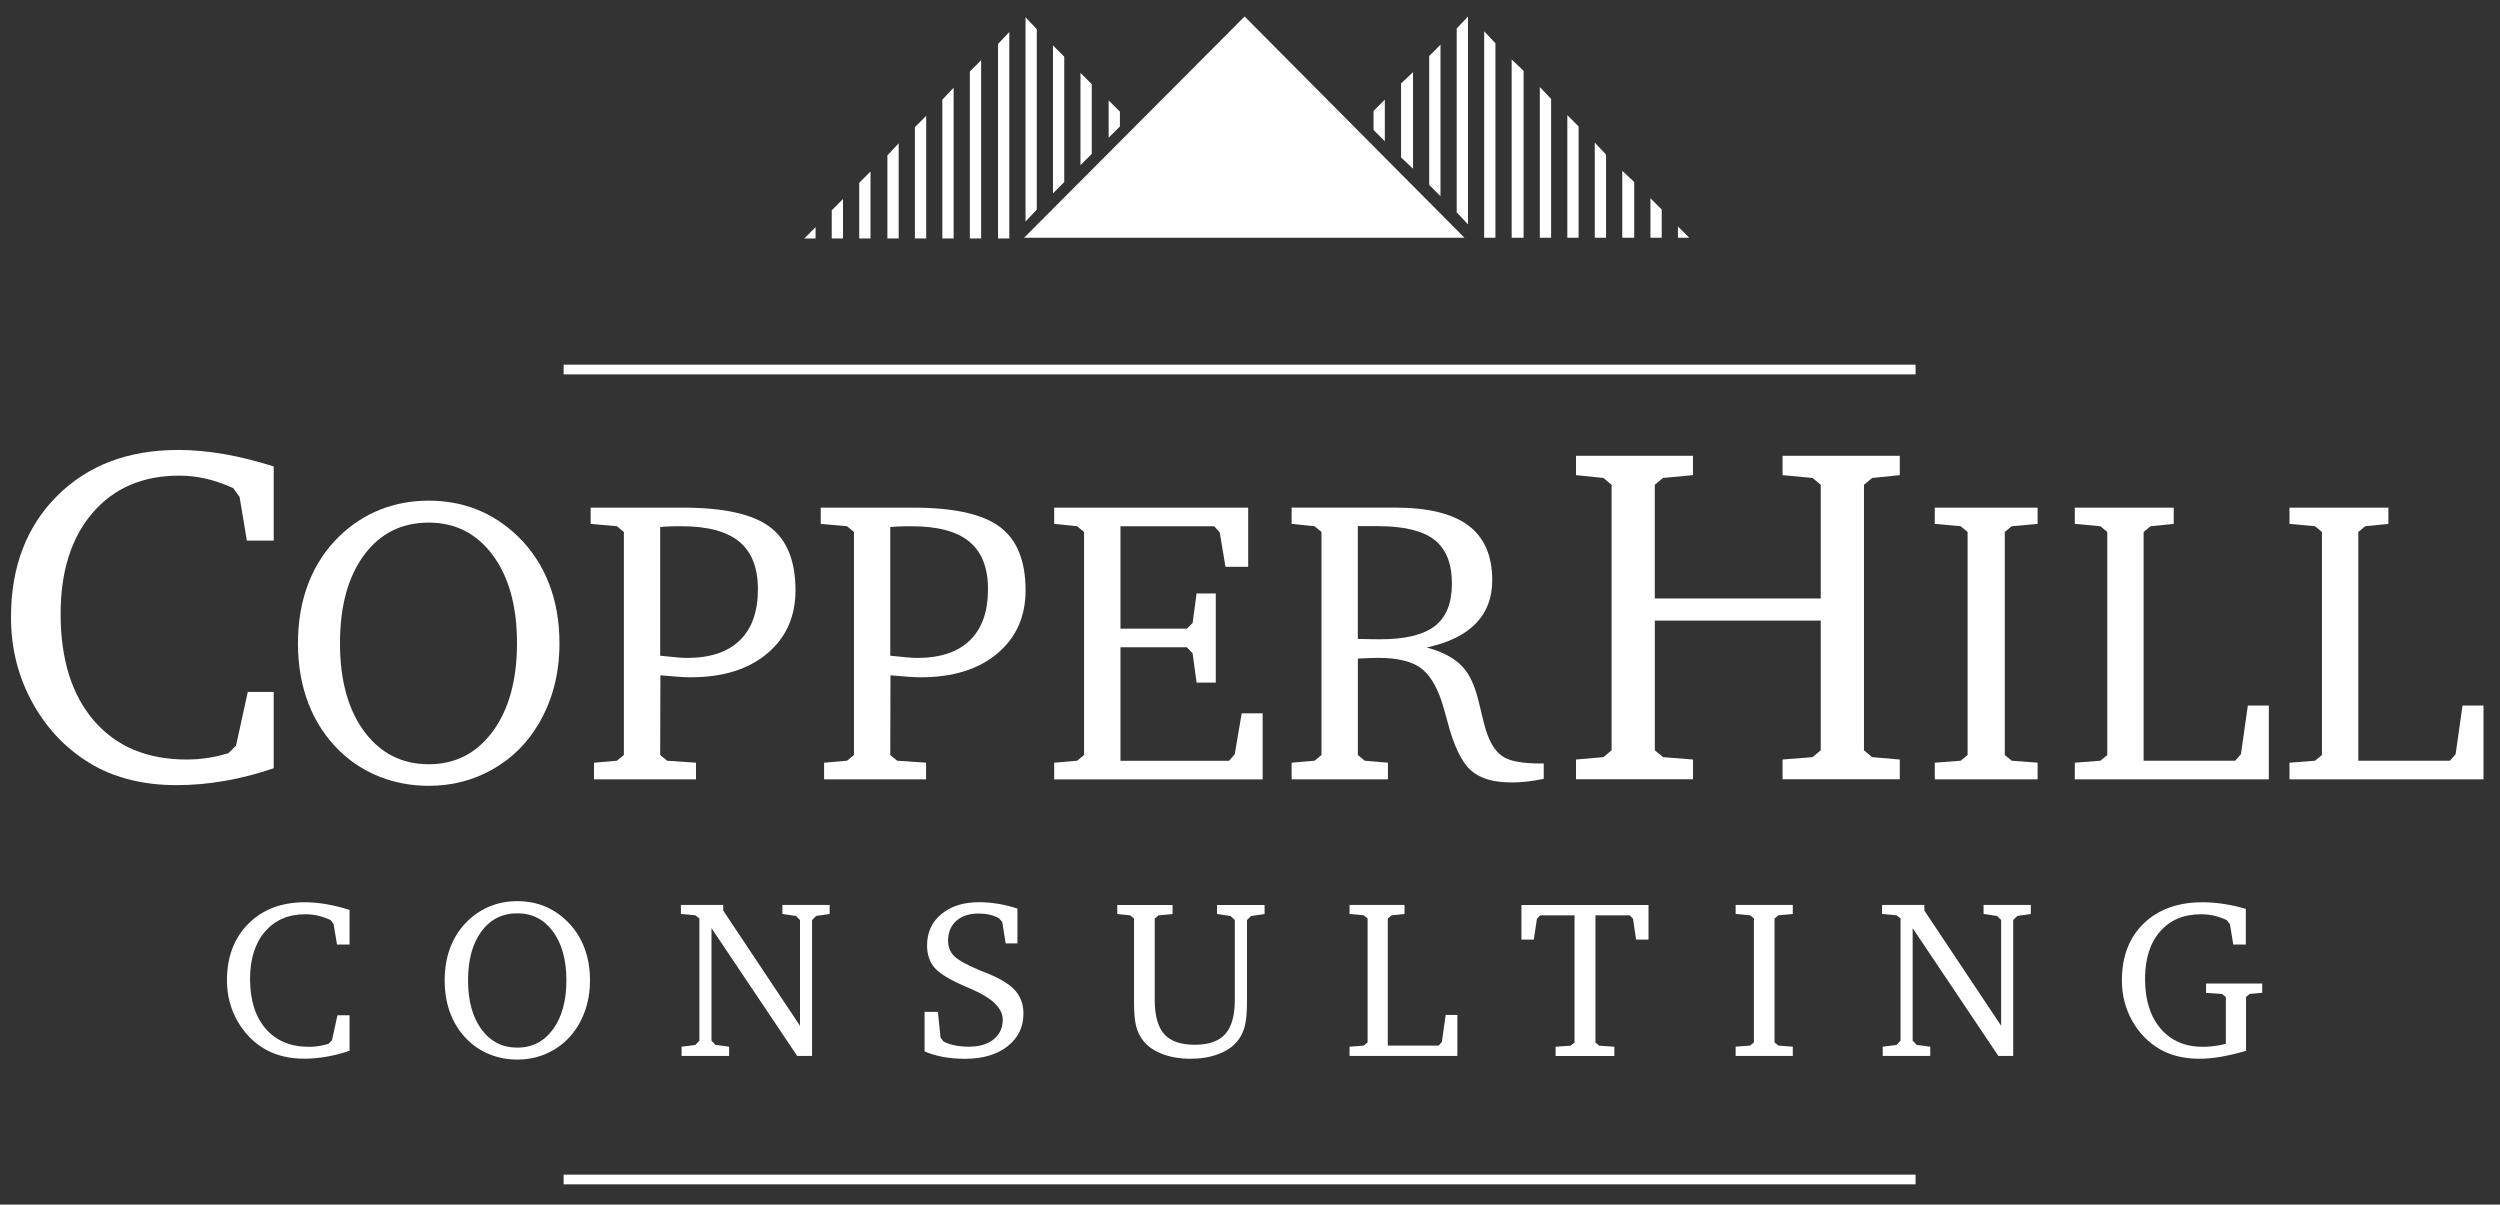 <?xml version="1.0" encoding="utf-8"?>
<!-- Generator: Adobe Illustrator 23.0.1, SVG Export Plug-In . SVG Version: 6.00 Build 0)  -->
<svg version="1.1" id="Layer_1" xmlns="http://www.w3.org/2000/svg" xmlns:xlink="http://www.w3.org/1999/xlink" x="0px" y="0px"
	 viewBox="0 0 1818 876" style="enable-background:new 0 0 1818 876;" xml:space="preserve">
<rect x="0" y="0" width="1818" height="876" fill="#333333" stroke="none"/>
<style type="text/css">
	.st0{fill:#FFF;}
	.st1{fill-rule:evenodd;clip-rule:evenodd;fill:#FFF;}
	.st2{fill:none;stroke:#FFF;stroke-width:7.052;stroke-miterlimit:10;}
</style>
<g>
	<path class="st0" d="M199.08,558.64c-11.52,4-23.28,7.04-35.28,9.16s-23.8,3.16-35.44,3.16c-11.52,0-22.32-1.2-32.36-3.6
		c-10.04-2.4-19.16-5.88-27.4-10.44C49.76,546.2,34.96,531.2,24.16,512C13.36,492.76,8,471.76,8,448.92
		C8,412.4,19.16,383,41.48,360.68s51.72-33.48,88.24-33.48c10.48,0,21.56,1,33.12,3c11.56,2,23.64,5,36.2,9v53.92h-19.52
		l-5.32-31.84l-4.64-6.32c-6.72-3.08-13.28-5.36-19.68-6.84c-6.4-1.48-12.88-2.24-19.52-2.24c-26.48,0-47.48,9-63,27.04
		s-23.28,42.56-23.28,73.6c0,33,8.12,58.88,24.32,77.64s38.64,28.16,67.28,28.16c5.04,0,10.08-0.36,15.16-1.12s10.2-1.92,15.32-3.52
		l5.48-5.48l8.56-39.04h18.84v55.48H199.08z"/>
	<path class="st0" d="M311.8,364.08c12.56,0,24.24,2.16,35.08,6.48s20.72,10.8,29.64,19.4c9.96,9.68,17.52,21.08,22.64,34.24
		c5.12,13.12,7.68,27.64,7.68,43.56c0,10.92-1.24,21.24-3.72,30.92s-6.24,18.8-11.2,27.32c-8.32,14.28-19.56,25.44-33.64,33.44
		s-29.56,12-46.44,12c-12.56,0-24.36-2.16-35.44-6.48s-20.88-10.6-29.4-18.84c-9.96-9.68-17.52-21.12-22.64-34.36
		s-7.68-27.88-7.68-44c0-16,2.56-30.6,7.64-43.72s12.56-24.48,22.44-34.08c8.8-8.52,18.72-14.96,29.68-19.36
		C287.36,366.28,299.16,364.08,311.8,364.08z M311.8,380.04c-19.76,0-35.44,7.88-47.08,23.64s-17.48,37.12-17.48,64.08
		c0,26.84,5.88,48.24,17.6,64.12c11.76,15.92,27.4,23.88,46.96,23.88c19.36,0,34.88-8,46.6-23.96
		c11.68-15.96,17.56-37.32,17.56-64.08s-5.84-48.04-17.56-63.92C346.72,388,331.16,380.04,311.8,380.04z"/>
	<path class="st0" d="M431.96,566.72v-12.08l16.68-1.44l5.04-4.16v-162.2l-5.04-4.16l-19.12-1.72v-11.8h67.16
		c29.52,0,50.56,4.64,63.04,13.96c12.52,9.32,18.76,24.68,18.76,46.16c0,19.16-6.88,34.52-20.64,46
		c-13.76,11.52-32.28,17.24-55.6,17.24c-2.4,0-5.32-0.12-8.76-0.36s-7.88-0.6-13.24-1.08l-0.16,57.96l5.04,4.16l21,1.44v12.08
		H431.96z M480.12,476.84c5.36,0.56,9.52,1,12.44,1.24s5.28,0.36,7.12,0.36c16.76,0,29.56-4.28,38.32-12.8s13.16-20.88,13.16-37.12
		c0-15.64-4.52-27.16-13.6-34.64c-9.04-7.48-23.08-11.2-42.08-11.2c-4.04,0-7.12,0.04-9.28,0.16c-2.16,0.08-4.2,0.24-6.12,0.44
		v93.56H480.12z"/>
	<path class="st0" d="M599.28,566.72v-12.08l16.68-1.44l5.04-4.16v-162.2l-5.04-4.16l-19.12-1.72v-11.8H664
		c29.52,0,50.56,4.64,63.04,13.96c12.52,9.32,18.76,24.68,18.76,46.16c0,19.16-6.88,34.52-20.64,46
		c-13.76,11.52-32.28,17.24-55.6,17.24c-2.4,0-5.32-0.12-8.76-0.36c-3.44-0.24-7.88-0.6-13.24-1.08l-0.16,57.96l5.04,4.16l21,1.44
		v12.08H599.28z M647.44,476.84c5.36,0.56,9.52,1,12.44,1.24s5.28,0.36,7.12,0.36c16.76,0,29.56-4.28,38.32-12.8
		c8.76-8.52,13.16-20.88,13.16-37.12c0-15.64-4.52-27.16-13.6-34.64c-9.04-7.48-23.08-11.2-42.08-11.2c-4.04,0-7.12,0.04-9.28,0.16
		c-2.16,0.08-4.2,0.24-6.12,0.44v93.56H647.44z"/>
	<path class="st0" d="M766.6,566.72v-12.08l16.68-1.44l5.04-4.16v-162.2l-5.04-4.16l-16.68-1.72v-11.8h141.08v43h-16.52L887,387.12
		l-4.04-4.44H814.8v74.48h48.32l4.16-4.16l2.88-21.44h13.96v64.84h-13.96l-2.88-21.28l-4.16-4.44H814.8v82.56h78.96l4.16-4.76
		l5.04-29.76h15.24v48.04H766.6V566.72z"/>
	<path class="st0" d="M939.2,369.12h75.08c24.08,0,41.88,4.32,53.48,13c11.6,8.68,17.4,21.96,17.4,39.88c0,12.76-4,23.2-11.92,31.4
		c-7.96,8.2-19.84,14-35.68,17.44c7.4,2,13.56,4.64,18.56,7.84s8.92,7.24,11.8,12.04c3.24,5.28,6.04,13.04,8.32,23.24
		c2.32,10.2,4.12,17,5.48,20.36c2.96,8.08,7.04,13.56,12.24,16.48c5.16,2.92,13.84,4.4,26.04,4.4h2.6v11.2
		c-4.4,0.88-8.48,1.52-12.24,1.96c-3.72,0.44-7.28,0.64-10.64,0.64c-6.8,0-12.64-0.68-17.48-2.08c-4.84-1.4-8.92-3.52-12.28-6.4
		c-7-6.12-12.8-18.12-17.4-35.96c-1.72-6.44-3.12-11.2-4.16-14.36c-3.92-12-9.24-20.28-15.88-24.88c-6.68-4.6-16.76-6.92-30.28-6.92
		c-2.88,0-7.48,0.16-13.8,0.44l-1,0.16v70.04l5.04,4.16l16.84,1.44v12.08h-70.04v-12.08l16.68-1.44l5.04-4.16v-162.2l-5.04-4.16
		l-16.68-1.72v-11.84H939.2z M987.4,382.64v81.96c2.96,0.08,5.8,0.16,8.48,0.2c2.68,0.04,5.28,0.08,7.76,0.08
		c18.2,0,31.48-3.2,39.76-9.6s12.44-16.68,12.44-30.88c0-14.64-4.28-25.24-12.8-31.88s-22.32-9.92-41.4-9.92H987.4V382.64z"/>
	<path class="st0" d="M1146.04,331.48h85.08v14.04l-21.76,2.04l-6,4.96v82.68h120.68v-82.68l-6-4.96l-21.76-2.04v-14.04h85.24v14.04
		l-20.04,2.04l-6,4.96v193.12l6,4.96l20.04,1.72v14.36h-85.24v-14.36l21.76-1.72l6-4.96v-94.32H1203.4v94.32l6,4.96l21.76,1.72
		v14.36h-85.08v-14.36l19.88-1.72l6-4.96V352.52l-6-4.96l-19.88-2.04v-14.04H1146.04z"/>
	<path class="st0" d="M1406.96,566.72v-12.08l18.84-1.44l5.04-4.16v-162.2l-5.04-4.16l-18.84-1.72v-11.8h74.8v11.8l-18.84,1.72
		l-5.04,4.16v162.2l5.04,4.16l18.84,1.44v12.08H1406.96z"/>
	<path class="st0" d="M1508.8,566.72v-12.08l18.56-1.44l5.04-4.16v-162.2l-5.04-4.16l-18.56-1.72v-11.8h71.92v11.8l-16.84,1.72
		l-5.04,4.16V553.2h66.6l4.16-4.76l5.04-35.36h15.24v53.64L1508.8,566.72L1508.8,566.72z"/>
	<path class="st0" d="M1664.92,566.72v-12.08l18.56-1.44l5.04-4.16v-162.2l-5.04-4.16l-18.56-1.72v-11.8h71.92v11.8l-16.84,1.72
		l-5.04,4.16V553.2h66.6l4.16-4.76l5.04-35.36H1806v53.64L1664.92,566.72L1664.92,566.72z"/>
</g>
<polygon class="st1" points="814.4,81.2 814.4,91.96 806.2,100.12 806.2,73 "/>
<polygon class="st1" points="793.92,61.2 793.92,111.92 785.72,120.12 785.72,53 "/>
<polygon class="st1" points="773.92,41.24 773.92,132.4 765.72,140.6 765.72,33.04 "/>
<polygon class="st1" points="753.96,21.24 753.96,152.4 745.76,161.12 745.76,12.52 "/>
<polygon class="st1" points="733.96,23.28 733.96,173.4 725.76,173.4 725.76,32 "/>
<polygon class="st1" points="713.48,43.8 713.48,173.4 705.28,173.4 705.28,51.96 "/>
<polygon class="st1" points="693.48,63.76 693.48,173.4 685.28,173.4 685.28,72.48 "/>
<polygon class="st1" points="673.52,84.24 673.52,173.4 665.32,173.4 665.32,92.44 "/>
<polygon class="st1" points="653.52,104.24 653.52,173.4 645.32,173.4 645.32,112.96 "/>
<polygon class="st1" points="633.04,124.72 633.04,173.4 624.84,173.4 624.84,132.92 "/>
<polygon class="st1" points="613.04,144.72 613.04,173.4 604.84,173.4 604.84,152.92 "/>
<polygon class="st1" points="584.88,173.4 593.08,165.2 593.08,173.4 "/>
<polygon class="st1" points="998.84,80.68 1007.04,72.48 1007.04,102.72 998.84,94.52 "/>
<polygon class="st1" points="1018.84,60.68 1027.56,52.48 1027.56,122.68 1018.84,114.48 "/>
<polygon class="st1" points="1039.32,40.72 1047.52,32.52 1047.52,142.68 1039.32,134.48 "/>
<polygon class="st1" points="1059.32,20.72 1067.52,12 1067.52,163.16 1059.32,154.44 "/>
<polygon class="st1" points="1079.28,22.76 1079.28,172.88 1087.48,172.88 1087.48,31.48 "/>
<polygon class="st1" points="1099.28,43.28 1099.28,172.88 1107.96,172.88 1107.96,51.48 "/>
<polygon class="st1" points="1119.76,63.24 1119.76,172.88 1127.96,172.88 1127.96,71.96 "/>
<polygon class="st1" points="1139.76,83.76 1139.76,172.88 1147.96,172.88 1147.96,91.96 "/>
<polygon class="st1" points="1159.72,103.72 1159.72,172.88 1167.92,172.88 1167.92,112.44 "/>
<polygon class="st1" points="1179.72,124.2 1179.72,172.88 1188.4,172.88 1188.4,132.4 "/>
<polygon class="st1" points="1200.2,144.2 1200.2,172.88 1208.4,172.88 1208.4,152.4 "/>
<polygon class="st1" points="1228.4,172.88 1220.2,164.68 1220.2,172.88 "/>
<polygon class="st1" points="744.72,172.88 1064.96,172.88 905.08,12 "/>
<g>
	<path class="st0" d="M254.16,764.12c-5.36,1.88-10.88,3.28-16.44,4.28c-5.6,1-11.12,1.48-16.52,1.48s-10.4-0.56-15.08-1.68
		s-8.96-2.76-12.8-4.88c-8.8-5-15.68-12-20.72-20.96s-7.56-18.8-7.56-29.44c0-17.04,5.2-30.76,15.6-41.2
		c10.4-10.4,24.12-15.6,41.2-15.6c4.88,0,10.04,0.48,15.48,1.4c5.4,0.92,11.04,2.32,16.88,4.2v25.16h-9.12l-2.48-14.84l-2.16-2.96
		c-3.16-1.44-6.2-2.52-9.2-3.2c-3-0.68-6-1.04-9.12-1.04c-12.36,0-22.16,4.2-29.4,12.64c-7.24,8.4-10.88,19.88-10.88,34.36
		c0,15.4,3.8,27.48,11.36,36.24s18.04,13.16,31.4,13.16c2.36,0,4.72-0.16,7.08-0.52c2.36-0.36,4.76-0.88,7.16-1.64l2.56-2.56l4-18.2
		h8.8v25.8H254.16z"/>
	<path class="st0" d="M376.24,655.32c6.96,0,13.48,1.2,19.48,3.6s11.52,6,16.44,10.8c5.56,5.36,9.72,11.72,12.6,19
		c2.84,7.28,4.28,15.36,4.28,24.2c0,6.08-0.68,11.8-2.08,17.16c-1.4,5.4-3.48,10.44-6.24,15.2c-4.64,7.92-10.88,14.12-18.68,18.56
		c-7.84,4.44-16.44,6.68-25.8,6.68c-6.96,0-13.56-1.2-19.68-3.6c-6.16-2.4-11.6-5.88-16.32-10.48c-5.56-5.36-9.72-11.76-12.6-19.08
		c-2.84-7.36-4.28-15.48-4.28-24.44c0-8.88,1.4-17,4.24-24.28c2.84-7.28,6.96-13.6,12.48-18.92c4.88-4.76,10.4-8.32,16.48-10.76
		C362.64,656.52,369.24,655.32,376.24,655.32z M376.24,664.16c-10.96,0-19.68,4.36-26.16,13.16c-6.48,8.76-9.72,20.64-9.72,35.6
		c0,14.92,3.28,26.8,9.8,35.64c6.52,8.84,15.2,13.28,26.08,13.28c10.76,0,19.4-4.44,25.88-13.32s9.76-20.72,9.76-35.6
		s-3.24-26.68-9.76-35.52C395.64,668.6,387,664.16,376.24,664.16z"/>
	<path class="st0" d="M495.64,767.88v-6.72l10-1.28l2.96-3.12v-88.84l-2.96-2.32l-10.48-0.96v-6.56h30.76v4.08l55.84,83.8v-76.92
		l-2.96-2.96l-9.84-1.44v-6.56h34.36v6.56l-9.84,1.44l-2.96,2.96v98.84h-10.8l-62.32-92.92v81.8l2.96,3.12l9.84,1.28v6.72H495.64z"
		/>
	<path class="st0" d="M672.36,764.6v-28.76h9.68l1.92,18.76l2.16,2.8c2.4,1.24,5.12,2.16,8.24,2.8c3.08,0.64,6.44,0.96,10.08,0.96
		c7.6,0,13.64-1.76,18.08-5.32c4.44-3.52,6.68-8.32,6.68-14.36c0-8.36-7.84-15.88-23.48-22.52c-1.72-0.76-3-1.32-3.92-1.68
		c-11.2-4.84-18.6-9.36-22.2-13.56c-3.64-4.2-5.44-9.6-5.44-16.24c0-9.36,3.44-16.96,10.36-22.72c6.88-5.76,16.04-8.68,27.44-8.68
		c4.56,0,9.16,0.4,13.8,1.16c4.6,0.76,9.32,1.92,14.12,3.48v25.32h-8.56l-2.48-15.56l-2.4-2.72c-2.08-1.16-4.32-2.04-6.8-2.6
		c-2.44-0.56-5.12-0.84-8-0.84c-6.8,0-12.24,1.76-16.2,5.32c-4,3.56-6,8.36-6,14.44c0,4.44,1.4,8.08,4.2,11
		c2.8,2.92,9.04,6.4,18.72,10.52c0.92,0.36,2.28,0.92,4.08,1.6c9.52,3.72,16.4,7.68,20.6,11.84c2.4,2.36,4.2,5.04,5.4,8.08
		c1.2,3.04,1.8,6.32,1.8,9.92c0,9.84-3.84,17.8-11.6,23.84c-7.72,6.04-17.96,9.08-30.76,9.08c-5.68,0-11.08-0.44-16.08-1.36
		C680.68,767.6,676.24,766.32,672.36,764.6z"/>
	<path class="st0" d="M812.56,658.12h40.12v6.56l-10.16,0.96l-2.8,2.32v59.2c0,11.44,2.32,19.76,6.92,24.88
		c4.6,5.16,12.04,7.72,22.24,7.72c10.12,0,17.48-2.6,22.12-7.8c4.64-5.2,6.96-13.44,6.96-24.8v-58.08l-3.12-2.96l-9.84-1.44v-6.56
		h34.6v6.56l-9.84,1.44l-2.96,2.96v59.52c0,7.84-0.56,13.84-1.68,17.96c-1.12,4.16-2.96,7.76-5.52,10.88
		c-3.24,3.88-7.84,6.92-13.8,9.16s-12.64,3.32-20.08,3.32c-7.52,0-14.24-1.12-20.12-3.32s-10.48-5.24-13.76-9.16
		c-2.6-3.16-4.48-6.76-5.56-10.88c-1.08-4.12-1.64-10.08-1.64-17.96v-60.64l-2.8-2.32l-9.36-0.96v-6.56H812.56z"/>
	<path class="st0" d="M981.4,767.88v-6.72l10.32-0.8l2.8-2.32v-90.12l-2.8-2.32l-10.32-0.96v-6.56h39.96v6.56l-9.36,0.96l-2.8,2.32
		v92.44h37l2.32-2.64l2.8-19.64h8.48v29.8H981.4z"/>
	<path class="st0" d="M1106.36,658.12h92.44v25.16h-9.04l-2.24-15.16l-2.32-2.48h-25v92.44l2.72,2.32l11.04,0.8v6.72h-42.72v-6.72
		l10.96-0.8l2.8-2.32v-92.44h-25l-2.32,2.48l-2.32,15.16h-8.96v-25.16H1106.36z"/>
	<path class="st0" d="M1262.16,767.88v-6.72l10.48-0.8l2.8-2.32v-90.12l-2.8-2.32l-10.48-0.96v-6.56h41.56v6.56l-10.48,0.96
		l-2.8,2.32v90.12l2.8,2.32l10.48,0.8v6.72H1262.16z"/>
	<path class="st0" d="M1369.12,767.88v-6.72l10-1.28l2.96-3.12v-88.84l-2.96-2.32l-10.48-0.96v-6.56h30.76v4.08l55.84,83.8v-76.92
		l-2.96-2.96l-9.84-1.44v-6.56h34.36v6.56l-9.84,1.44l-2.96,2.96v98.84h-10.8l-62.32-92.92v81.8l2.96,3.12l9.84,1.28v6.72H1369.12z"
		/>
	<path class="st0" d="M1604.24,715.24h40.84v6.72l-9.04,0.8l-2.72,2.24v39.16c-6.6,1.92-12.72,3.36-18.32,4.32
		c-5.6,0.96-10.8,1.44-15.52,1.44c-5.44,0-10.52-0.56-15.28-1.68s-9.08-2.76-12.88-4.88c-8.8-5-15.68-12-20.72-20.92
		c-5.04-8.96-7.56-18.76-7.56-29.48c0-17.36,5.28-31.16,15.88-41.44c10.6-10.24,24.84-15.4,42.8-15.4c4.96,0,10.04,0.4,15.32,1.2
		c5.28,0.8,10.64,2,16.12,3.6v25.96h-9.12l-2.44-14.84l-2.32-2.96c-3.08-1.44-6.16-2.52-9.24-3.2c-3.04-0.68-6.2-1.04-9.4-1.04
		c-12.64,0-22.56,4.2-29.84,12.56c-7.28,8.36-10.92,19.84-10.92,34.44c0,15.28,3.76,27.32,11.32,36.16
		c7.56,8.8,17.76,13.24,30.72,13.24c2.48,0,5.16-0.16,7.96-0.52s5.72-0.88,8.76-1.64v-34.04l-2.8-2.24l-11.6-0.8L1604.24,715.24
		L1604.24,715.24z"/>
</g>
<line class="st2" x1="409.88" y1="268.72" x2="1393" y2="268.72"/>
<line class="st2" x1="409.88" y1="857.72" x2="1393" y2="857.72"/>
</svg>
